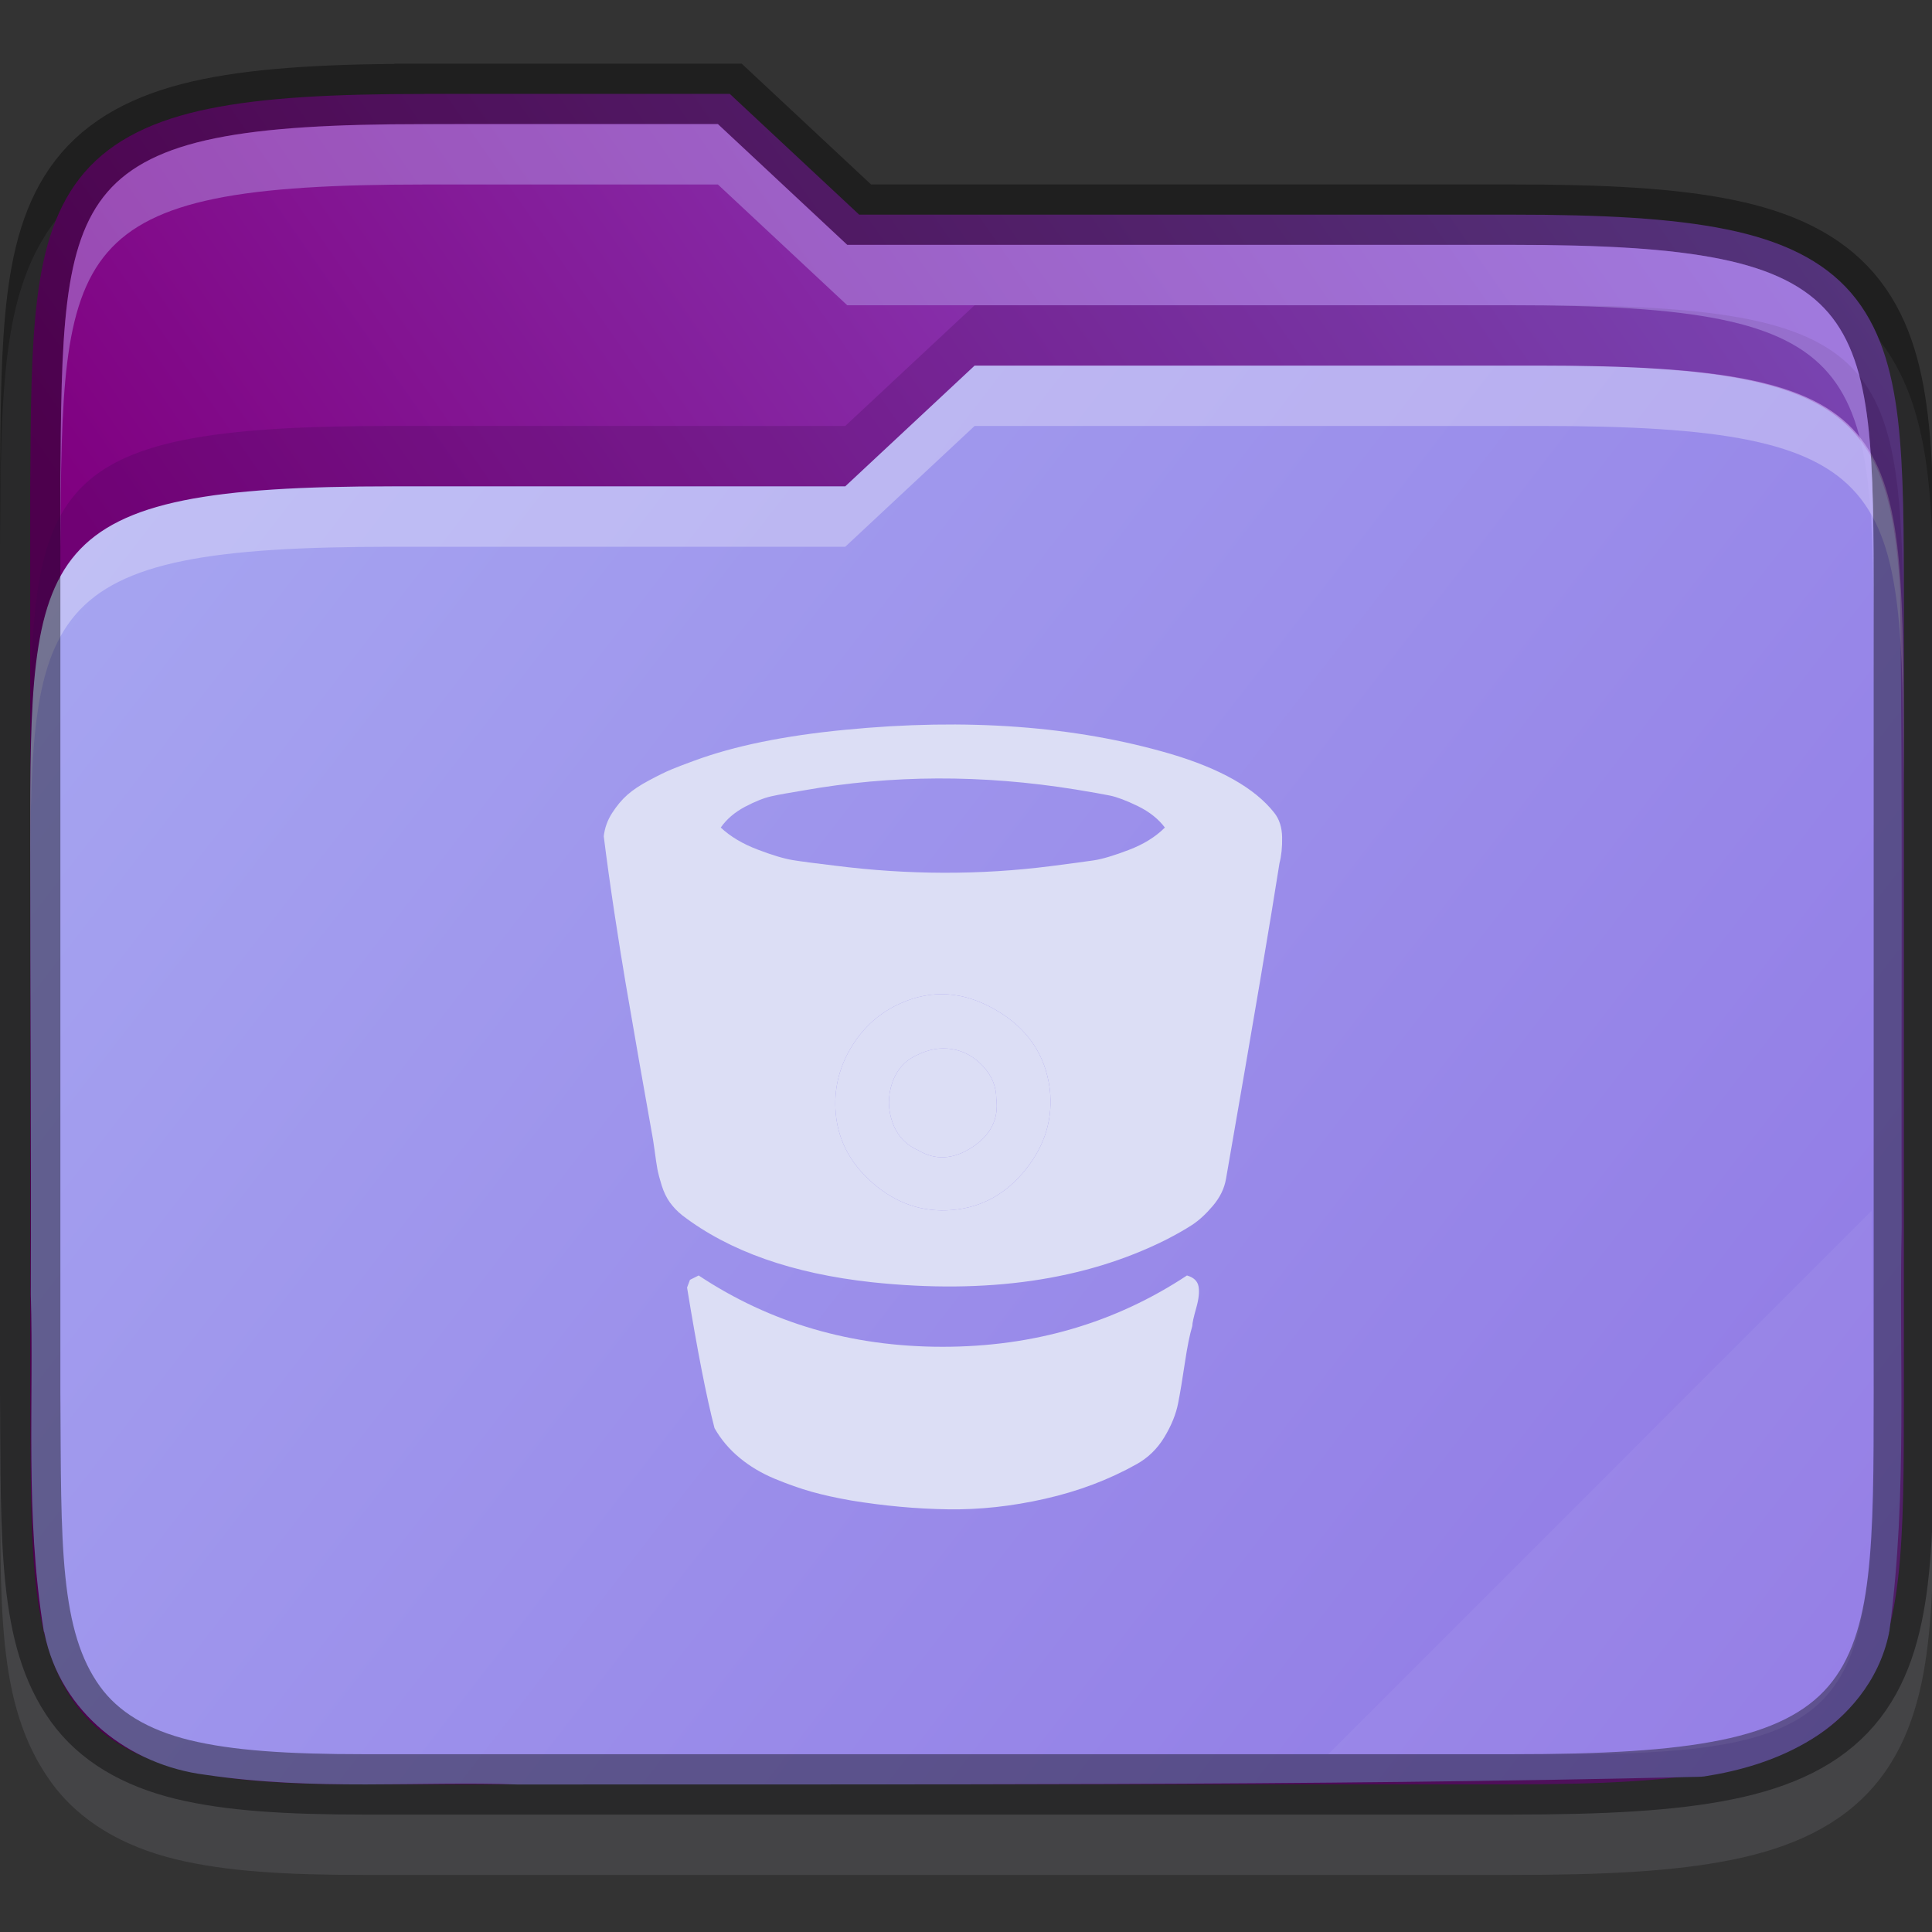 <svg width="32" height="32" viewBox="0 0 32 32" fill="none" xmlns="http://www.w3.org/2000/svg">
    <rect x="0" y="0" width="32" height="32" fill="#333333" stroke="none"/>
    <g id="folder-yaru-bitbucket" clip-path="url(#clip0)">
        <path id="ombra secondaria" opacity="0.1" d="M7.033 2.056C5.506 2.056 4.332 2.113 3.365 2.31C2.395 2.507 1.584 2.876 1.022 3.528C0.462 4.178 0.231 4.995 0.121 5.888C0.011 6.779 0.008 7.798 4.76837e-07 9.048V9.05V9.053V24.057V24.061V24.063C0.017 26.554 -0.083 28.226 0.842 29.512C1.318 30.175 2.049 30.585 2.904 30.794C3.75 31 4.751 31.055 6.033 31.055H25.033C26.56 31.055 27.735 30.998 28.701 30.801C29.671 30.604 30.48 30.237 31.041 29.582C31.599 28.931 31.827 28.112 31.932 27.219C32.036 26.328 32.033 25.305 32.033 24.055V11.055C32.033 9.806 32.033 8.783 31.932 7.891C31.827 6.998 31.599 6.179 31.041 5.528C30.48 4.874 29.671 4.507 28.701 4.309C27.735 4.112 26.56 4.055 25.033 4.055H14.428L12.285 2.056H11.891C9.827 2.055 7.979 2.056 7.533 2.056H7.033Z" fill="#DCDEF5"/>
        <path id="secondario" d="M7.033 1.556C5.519 1.556 4.371 1.615 3.465 1.8C2.559 1.984 1.869 2.311 1.4 2.854C0.932 3.398 0.722 4.103 0.617 4.948C0.513 5.793 0.508 6.802 0.5 8.052V8.054V23.058V23.06C0.517 25.559 0.462 27.128 1.248 28.222C1.641 28.768 2.248 29.118 3.023 29.308C3.799 29.497 4.766 29.555 6.033 29.555H25.033C26.547 29.555 27.696 29.496 28.602 29.311C29.507 29.127 30.195 28.801 30.662 28.257C31.129 27.712 31.336 27.006 31.436 26.161C31.535 25.316 31.534 24.306 31.534 23.056V10.056C31.534 8.805 31.534 7.795 31.436 6.95C31.336 6.105 31.129 5.399 30.662 4.854C30.195 4.31 29.507 3.984 28.602 3.8C27.696 3.615 26.547 3.555 25.033 3.555H14.23L12.088 1.555H11.891C9.59 1.555 7.033 1.555 7.033 1.555L7.033 1.556Z" fill="url(#paint0_linear)"/>
        <path id="primario" d="M16.143 6.055L14 8.055H6.5C0.533 8.055 0.5 9.052 0.5 13.981V14.055C0.5 16.513 0.519 18.969 0.51 21.415C0.51 21.426 0.51 21.434 0.51 21.445C0.564 23.209 0.409 25.082 0.725 27.015C0.725 27.027 0.735 27.034 0.735 27.046C1.002 28.382 2.164 29.239 3.395 29.395C5.207 29.665 6.952 29.5 8.577 29.557C8.587 29.558 8.596 29.558 8.606 29.557C15.1 29.55 21.614 29.584 28.121 29.43C28.157 29.43 28.193 29.427 28.229 29.423C28.802 29.334 29.435 29.161 30.012 28.803C30.589 28.446 31.12 27.852 31.287 27.054C31.287 27.035 31.297 27.014 31.297 26.993C31.599 24.712 31.449 22.474 31.498 20.329C31.498 20.321 31.498 20.314 31.498 20.306C31.487 16.806 31.518 13.291 31.471 9.771C31.294 6.769 30.423 6.056 25.501 6.056C25.501 6.056 18.444 6.056 16.143 6.056L16.143 6.055Z" fill="url(#paint1_linear)"/>
        <path id="contorno superiore del primario" opacity="0.3" d="M16.143 6.055L14 8.056H6.5C0.5 8.056 0.5 9.056 0.5 14.056V15.056C0.5 10.056 0.5 9.056 6.5 9.056H14L16.143 7.055C18.443 7.055 25.5 7.055 25.5 7.055C31.5 7.055 31.5 8.055 31.534 13.056V12.056C31.501 7.056 31.501 6.055 25.5 6.055C25.5 6.055 18.443 6.055 16.143 6.055Z" fill="white"/>
        <path id="contorno" opacity="0.4" d="M7.033 1.556C5.519 1.556 4.371 1.615 3.465 1.8C2.559 1.984 1.869 2.311 1.4 2.854C0.932 3.398 0.722 4.103 0.617 4.948C0.513 5.793 0.508 6.802 0.5 8.052V8.054V23.058V23.06C0.517 25.559 0.462 27.128 1.248 28.222C1.641 28.768 2.248 29.118 3.023 29.308C3.799 29.497 4.766 29.555 6.033 29.555H25.033C26.547 29.555 27.696 29.496 28.602 29.311C29.507 29.127 30.195 28.801 30.662 28.257C31.129 27.712 31.336 27.006 31.436 26.161C31.535 25.316 31.534 24.306 31.534 23.056V10.056C31.534 8.805 31.534 7.795 31.436 6.95C31.336 6.105 31.129 5.399 30.662 4.854C30.195 4.31 29.507 3.984 28.602 3.8C27.696 3.615 26.547 3.555 25.033 3.555H14.23L12.088 1.555H11.891C9.59 1.555 7.033 1.555 7.033 1.555L7.033 1.556Z" stroke="black" stroke-width="1"/>
        <path id="ombra" opacity="0.2" d="M16.143 5.055L14 7.055H6.5C0.5 7.055 0.5 8.055 0.5 13.056V14.056C0.5 9.056 0.5 8.056 6.5 8.056H14L16.143 6.055C18.443 6.055 25.5 6.055 25.5 6.055C31.5 6.055 31.5 7.056 31.534 12.056V11.055C31.501 6.055 31.501 5.055 25.5 5.055C25.5 5.055 18.443 5.055 16.143 5.055Z" fill="#320647"/>
        <path id="contorno superiore del secondario" opacity="0.4" d="M7.033 2.056C1.033 2.056 1.033 3.056 1 8.056V9.056C1.033 4.056 1.033 3.056 7.033 3.056C7.033 3.056 9.59 3.055 11.891 3.056L14.033 5.056H25.033C31.033 5.056 31.033 6.056 31.033 11.056V10.056C31.033 5.056 31.033 4.056 25.033 4.056H14.033L11.891 2.056C9.59 2.055 7.033 2.056 7.033 2.056Z" fill="#C2B2F7"/>
        <path id="effetto piega" opacity="0.05" d="M31 20.055L22 29.055H26C31 29.055 31 28.055 31.033 23.055L31 20.055Z" fill="white"/>
        <g id="bitbucket">
            <path d="M16.502 18.199C16.544 18.534 16.41 18.802 16.099 19.004C15.788 19.206 15.491 19.222 15.209 19.052C15.002 18.962 14.86 18.808 14.782 18.59C14.705 18.372 14.704 18.153 14.778 17.935C14.853 17.717 14.991 17.563 15.193 17.473C15.385 17.377 15.578 17.345 15.772 17.377C15.966 17.409 16.136 17.503 16.282 17.66C16.428 17.817 16.502 17.997 16.502 18.199ZM17.387 18.031C17.312 17.462 17.012 17.026 16.485 16.723C15.959 16.42 15.435 16.385 14.914 16.619C14.579 16.768 14.312 17.003 14.112 17.325C13.913 17.647 13.821 17.991 13.837 18.358C13.858 18.842 14.064 19.254 14.455 19.595C14.846 19.935 15.286 20.084 15.776 20.041C16.259 19.999 16.664 19.776 16.988 19.371C17.312 18.967 17.445 18.52 17.387 18.031ZM19.294 13.707C19.187 13.564 19.038 13.446 18.847 13.352C18.655 13.259 18.501 13.201 18.384 13.177C18.267 13.153 18.078 13.12 17.818 13.077C16.27 12.827 14.765 12.833 13.303 13.093C13.074 13.13 12.898 13.162 12.776 13.189C12.654 13.216 12.508 13.274 12.337 13.364C12.167 13.455 12.034 13.569 11.938 13.707C12.098 13.856 12.3 13.977 12.545 14.07C12.789 14.164 12.985 14.222 13.131 14.246C13.277 14.27 13.51 14.3 13.829 14.338C15.042 14.492 16.233 14.495 17.403 14.346C17.738 14.303 17.976 14.271 18.117 14.25C18.258 14.229 18.451 14.171 18.695 14.078C18.94 13.985 19.139 13.862 19.294 13.707ZM19.748 21.964C19.706 22.102 19.665 22.306 19.625 22.574C19.585 22.843 19.548 23.066 19.513 23.244C19.478 23.422 19.403 23.609 19.286 23.803C19.169 23.997 19.014 24.147 18.823 24.253C18.366 24.509 17.862 24.699 17.311 24.824C16.761 24.949 16.224 25.007 15.7 24.999C15.176 24.991 14.64 24.942 14.092 24.852C13.848 24.809 13.631 24.761 13.442 24.708C13.254 24.655 13.05 24.583 12.832 24.493C12.614 24.402 12.42 24.287 12.25 24.146C12.079 24.005 11.941 23.841 11.835 23.655C11.702 23.145 11.55 22.368 11.38 21.326L11.428 21.198L11.572 21.126C12.758 21.913 14.104 22.307 15.612 22.307C17.12 22.307 18.469 21.913 19.66 21.126C19.772 21.158 19.836 21.219 19.852 21.31C19.868 21.4 19.855 21.52 19.812 21.669C19.77 21.818 19.748 21.916 19.748 21.964ZM21.192 14.298C21.054 15.186 20.759 16.928 20.307 19.523C20.28 19.683 20.208 19.831 20.091 19.97C19.974 20.108 19.859 20.214 19.744 20.289C19.63 20.363 19.485 20.446 19.309 20.536C17.969 21.206 16.347 21.44 14.443 21.238C13.124 21.094 12.077 20.725 11.3 20.129C11.22 20.065 11.153 19.995 11.097 19.918C11.041 19.841 10.996 19.748 10.961 19.639C10.927 19.529 10.903 19.439 10.889 19.367C10.876 19.296 10.86 19.191 10.842 19.052C10.823 18.914 10.808 18.821 10.798 18.773C10.75 18.507 10.679 18.108 10.586 17.576C10.493 17.045 10.419 16.615 10.363 16.288C10.307 15.961 10.245 15.569 10.175 15.111C10.106 14.654 10.048 14.234 10 13.851C10.016 13.713 10.062 13.584 10.14 13.464C10.217 13.345 10.3 13.245 10.391 13.165C10.481 13.085 10.601 13.005 10.75 12.926C10.899 12.846 11.021 12.786 11.117 12.746C11.213 12.706 11.34 12.657 11.5 12.599C12.164 12.354 12.997 12.184 13.997 12.088C16.012 11.891 17.81 12.024 19.389 12.487C20.214 12.732 20.785 13.056 21.104 13.46C21.189 13.566 21.233 13.702 21.236 13.867C21.239 14.032 21.224 14.175 21.192 14.298Z" fill="#DCDEF5"/>
            <path fill-rule="evenodd" clip-rule="evenodd" d="M17.387 18.031C17.312 17.462 17.012 17.026 16.485 16.723C15.959 16.42 15.435 16.385 14.914 16.619C14.579 16.768 14.312 17.003 14.112 17.325C13.913 17.647 13.821 17.991 13.837 18.358C13.858 18.842 14.064 19.254 14.455 19.595C14.846 19.935 15.286 20.084 15.776 20.041C16.259 19.999 16.664 19.776 16.988 19.371C17.312 18.967 17.445 18.52 17.387 18.031ZM16.099 19.004C16.41 18.802 16.544 18.534 16.502 18.199C16.502 17.997 16.428 17.817 16.282 17.66C16.136 17.503 15.966 17.409 15.772 17.377C15.578 17.345 15.385 17.377 15.193 17.473C14.991 17.563 14.853 17.717 14.778 17.935C14.704 18.153 14.705 18.372 14.782 18.59C14.86 18.808 15.002 18.962 15.209 19.052C15.491 19.222 15.788 19.206 16.099 19.004Z" fill="#DCDEF5"/>
        </g>
    </g>
    <defs>
        <linearGradient id="paint0_linear" x1="31.534" y1="4.507" x2="9.25" y2="20.007" gradientUnits="userSpaceOnUse">
            <stop stop-color="#8C59D0"/>
            <stop offset="1" stop-color="#800080"/>
        </linearGradient>
        <linearGradient id="paint1_linear" x1="1" y1="6.055" x2="32" y2="30.055" gradientUnits="userSpaceOnUse">
            <stop stop-color="#A7A7F1"/>
            <stop offset="1" stop-color="		#8F76E4"/>
        </linearGradient>
        <clipPath id="clip0">
            <rect width="32" height="32" fill="white"/>
        </clipPath>
    </defs>
</svg>
